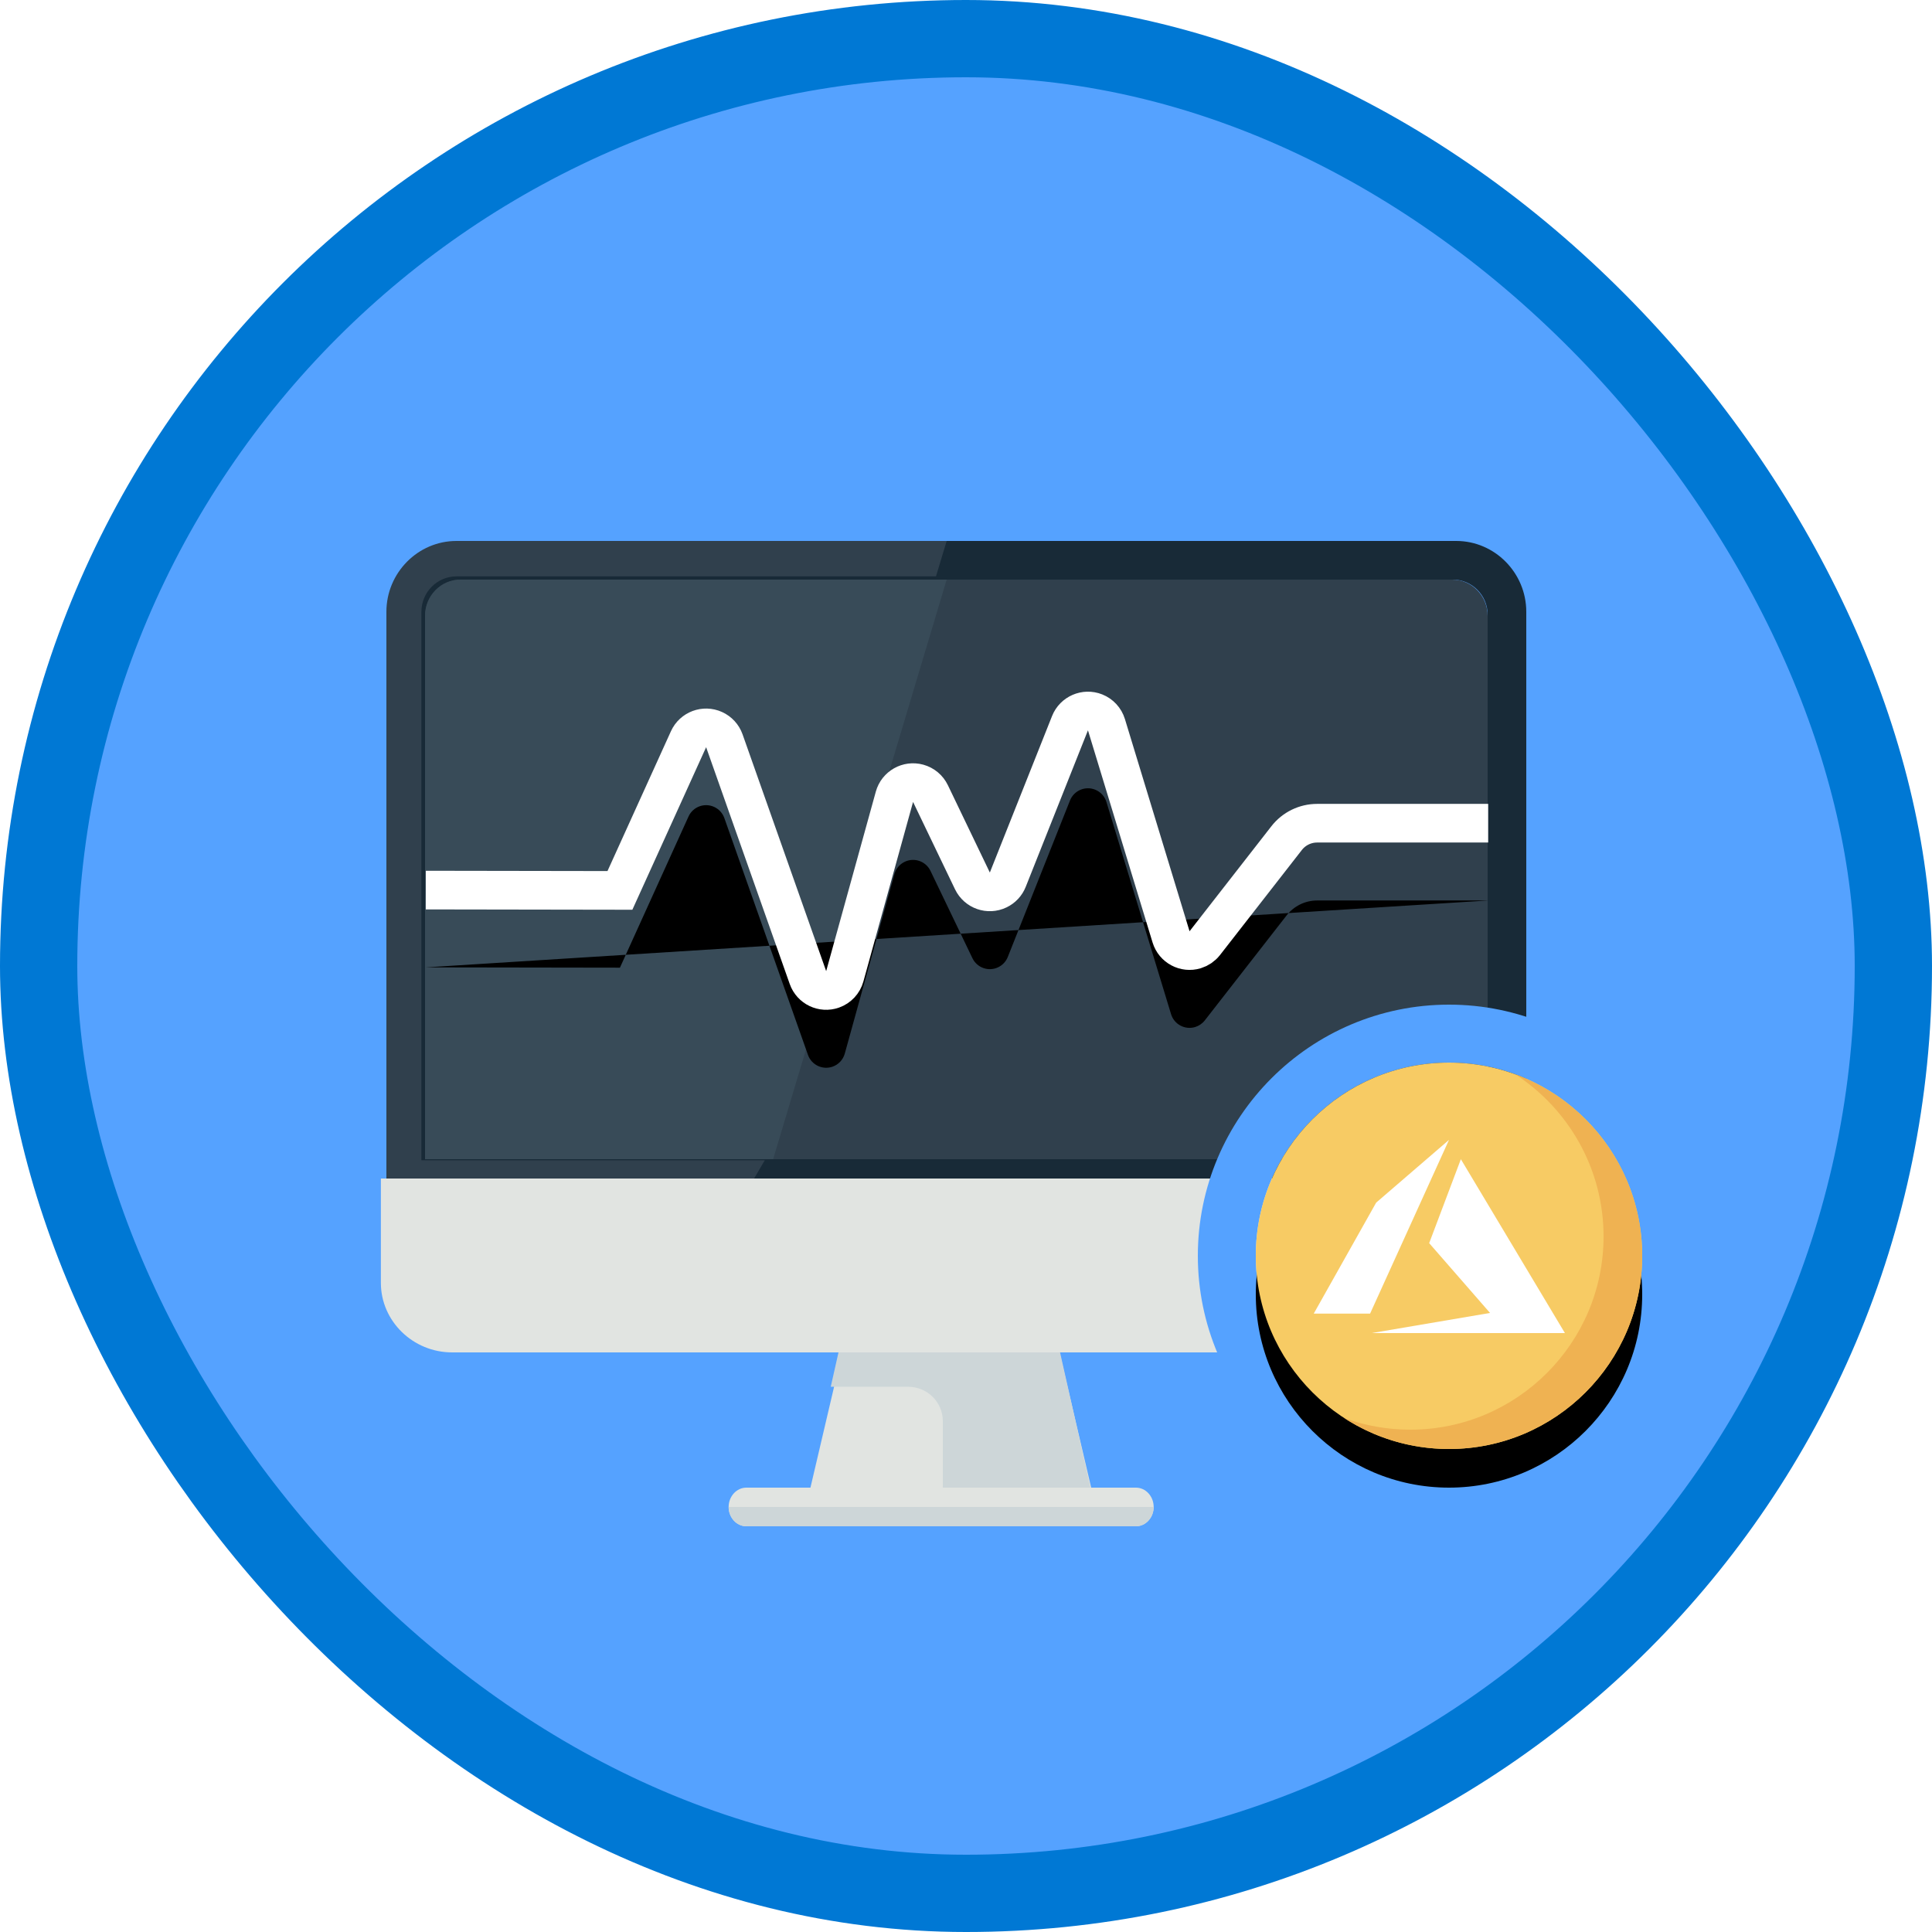 <?xml version="1.0" encoding="UTF-8"?>
<svg width="100px" height="100px" viewBox="0 0 100 100" version="1.1" xmlns="http://www.w3.org/2000/svg" xmlns:xlink="http://www.w3.org/1999/xlink">
    <!-- Generator: Sketch 55.1 (78136) - https://sketchapp.com -->
    <title>Azure Solution Architect - Infrastructure Operations/design-a-holistic-monitoring-strategy-on-azure</title>
    <desc>Created with Sketch.</desc>
    <defs>
        <rect id="path-1" x="0" y="0" width="96" height="96" rx="48"></rect>
        <filter x="-6.7%" y="-7.8%" width="113.3%" height="115.7%" filterUnits="objectBoundingBox" id="filter-3">
            <feOffset dx="0" dy="2" in="SourceAlpha" result="shadowOffsetOuter1"></feOffset>
            <feColorMatrix values="0 0 0 0 0   0 0 0 0 0   0 0 0 0 0  0 0 0 0.096 0" type="matrix" in="shadowOffsetOuter1" result="shadowMatrixOuter1"></feColorMatrix>
            <feMerge>
                <feMergeNode in="shadowMatrixOuter1"></feMergeNode>
                <feMergeNode in="SourceGraphic"></feMergeNode>
            </feMerge>
        </filter>
        <path d="M0,10 C0,15.514 4.486,20 10,20 C15.514,20 20,15.514 20,10 C20,4.486 15.514,0 10,0 C4.486,0 0,4.486 0,10 Z" id="path-4"></path>
        <filter x="-5.0%" y="-5.0%" width="110.0%" height="120.0%" filterUnits="objectBoundingBox" id="filter-5">
            <feOffset dx="0" dy="2" in="SourceAlpha" result="shadowOffsetOuter1"></feOffset>
            <feColorMatrix values="0 0 0 0 0   0 0 0 0 0   0 0 0 0 0  0 0 0 0.1 0" type="matrix" in="shadowOffsetOuter1"></feColorMatrix>
        </filter>
        <path d="M20.04,44.071 L30.087,44.087 L33.638,36.262 C33.866,35.759 34.459,35.536 34.962,35.765 C35.21,35.877 35.401,36.086 35.492,36.342 L39.82,48.6 C40.003,49.121 40.575,49.394 41.095,49.21 C41.404,49.101 41.639,48.848 41.726,48.533 L44.296,39.242 C44.443,38.709 44.994,38.397 45.526,38.544 C45.805,38.621 46.036,38.815 46.161,39.075 L48.333,43.596 C48.572,44.094 49.169,44.304 49.667,44.064 C49.893,43.956 50.071,43.766 50.163,43.532 L53.383,35.432 C53.587,34.919 54.169,34.668 54.682,34.872 C54.964,34.984 55.18,35.219 55.269,35.51 L58.614,46.493 C58.775,47.022 59.333,47.319 59.862,47.159 C60.059,47.098 60.233,46.979 60.359,46.817 L64.596,41.38 C64.975,40.894 65.557,40.609 66.174,40.609 L75.028,40.609" id="path-6"></path>
        <filter x="-3.6%" y="0.1%" width="107.3%" height="108.8%" filterUnits="objectBoundingBox" id="filter-7">
            <feMorphology radius="1" operator="dilate" in="SourceAlpha" result="shadowSpreadOuter1"></feMorphology>
            <feOffset dx="0" dy="2" in="shadowSpreadOuter1" result="shadowOffsetOuter1"></feOffset>
            <feMorphology radius="1" operator="erode" in="SourceAlpha" result="shadowInner"></feMorphology>
            <feOffset dx="0" dy="2" in="shadowInner" result="shadowInner"></feOffset>
            <feComposite in="shadowOffsetOuter1" in2="shadowInner" operator="out" result="shadowOffsetOuter1"></feComposite>
            <feColorMatrix values="0 0 0 0 0   0 0 0 0 0   0 0 0 0 0  0 0 0 0.1 0" type="matrix" in="shadowOffsetOuter1"></feColorMatrix>
        </filter>
    </defs>
    <g id="Badges" stroke="none" stroke-width="1" fill="none" fill-rule="evenodd">
        <g id="Azure-Solution-Architect---Infrastructure-Operations" transform="translate(-50, -860)">
            <g id="Azure-Solution-Architect---Infrastructure-Operations/design-a-holistic-monitoring-strategy-on-azure" transform="translate(50, 860)">
                <g id="Mask" transform="translate(2, 2)">
                    <mask id="mask-2" fill="white">
                        <use xlink:href="#path-1"></use>
                    </mask>
                    <use id="BG" fill="#55A2FF" xlink:href="#path-1"></use>
                    <g id="Monitor" filter="url(#filter-3)" mask="url(#mask-2)">
                        <g transform="translate(17, 24)">
                            <path d="M0.714,33 L0.714,38.4 C0.714,40.38 2.374,42 4.402,42 L56.027,42 C58.055,42 59.714,40.38 59.714,38.4 L59.714,33 L0.714,33" id="Fill-1285" fill="#E1E4E1"></path>
                            <path d="M5.625,0 C3.631,0 2,1.65 2,3.667 L2,33 L60,33 L60,3.667 C60,1.65 58.369,0 56.375,0 L5.625,0 Z M56.2,2 C57.193,2 58,2.813 58,3.812 L58,31 L4,31 L4,3.812 C4,2.813 4.807,2 5.8,2 L56.2,2 L56.2,2 Z" id="Fill-1287" fill="#182A37"></path>
                            <path d="M3,3.875 C3,2.841 3.822,2 4.833,2 L56.167,2 C57.178,2 58,2.841 58,3.875 L58,32 L3,32 L3,3.875" id="Fill-1288" fill="#30404D"></path>
                            <path d="M4.837,2 L30,2 L21.017,32 L3,32 L3,3.875 C3,2.841 3.824,2 4.837,2" id="Fill-1289" fill="#384B58"></path>
                            <path d="M30,0 L29.446,1.833 L4.625,1.833 C3.625,1.833 2.812,2.656 2.812,3.667 L2.812,32.055 L20.585,32.055 L20.031,33 L1,33 L1,3.667 C1,1.65 2.631,0 4.625,0 L30,0 Z" id="Fill-1290" fill="#30404D"></path>
                            <polyline id="Fill-1291" fill="#E1E4E1" points="37.714 50 22.714 50 24.589 42 35.839 42 37.714 50"></polyline>
                            <path d="M37.668,50 L35.868,42 L24.4,42 L24,43.778 L28,43.778 C28.995,43.778 29.8,44.573 29.8,45.556 L29.8,50 L37,50" id="Fill-1292" fill="#CDD6D8"></path>
                            <path d="M40.714,50 C40.714,50.55 40.302,51 39.798,51 L19.631,51 C19.127,51 18.714,50.55 18.714,50 C18.714,49.45 19.127,49 19.631,49 L39.798,49 C40.302,49 40.714,49.45 40.714,50" id="Fill-1293" fill="#E1E4E1"></path>
                            <path d="M19.631,51 L39.798,51 C40.302,51 40.714,50.55 40.714,50 L18.714,50 C18.714,50.55 19.127,51 19.631,51" id="Fill-1294" fill="#CDD6D8"></path>
                        </g>
                    </g>
                    <g id="Azure-logo" mask="url(#mask-2)">
                        <g transform="translate(63, 53)">
                            <g id="Azure-Cirlce">
                                <path d="M-1.5,10 C-1.5,3.658 3.658,-1.5 10,-1.5 C16.342,-1.5 21.5,3.658 21.5,10 C21.5,16.342 16.342,21.5 10,21.5 C3.658,21.5 -1.5,16.342 -1.5,10 Z" id="Path" stroke="#55A2FF" stroke-width="3"></path>
                                <g id="Path">
                                    <use fill="black" fill-opacity="1" filter="url(#filter-5)" xlink:href="#path-4"></use>
                                    <use fill="#F7CB64" fill-rule="evenodd" xlink:href="#path-4"></use>
                                </g>
                                <path d="M13.43,0.606 C17.26,2.009 20,5.69 20,10 C20,15.514 15.514,20 10,20 C8,20 6.135,19.41 4.57,18.394 C5.64,18.786 6.796,19 8,19 C13.514,19 18,14.514 18,9 C18,5.486 16.178,2.39 13.43,0.606 Z" id="Combined-Shape" fill="#EFB252"></path>
                            </g>
                            <g id="Azure-black" transform="translate(3, 4)">
                                <polygon id="Path" fill="#FFFFFF" points="3 9.999 13 10 7.614 1 5.974 5.345 9.124 8.958"></polygon>
                                <polygon id="Path" fill="#FFFFFF" points="7 0 3.229 3.249 0 8.991 2.912 8.991 2.912 9"></polygon>
                            </g>
                        </g>
                    </g>
                    <g id="monitor-line" mask="url(#mask-2)">
                        <use fill="black" fill-opacity="1" filter="url(#filter-7)" xlink:href="#path-6"></use>
                        <use stroke="#FFFFFF" stroke-width="2" xlink:href="#path-6"></use>
                    </g>
                </g>
                <g id="Azure-Border" stroke="#0078D4" stroke-width="4">
                    <rect x="2" y="2" width="96" height="96" rx="48"></rect>
                </g>
            </g>
        </g>
    </g>
</svg>